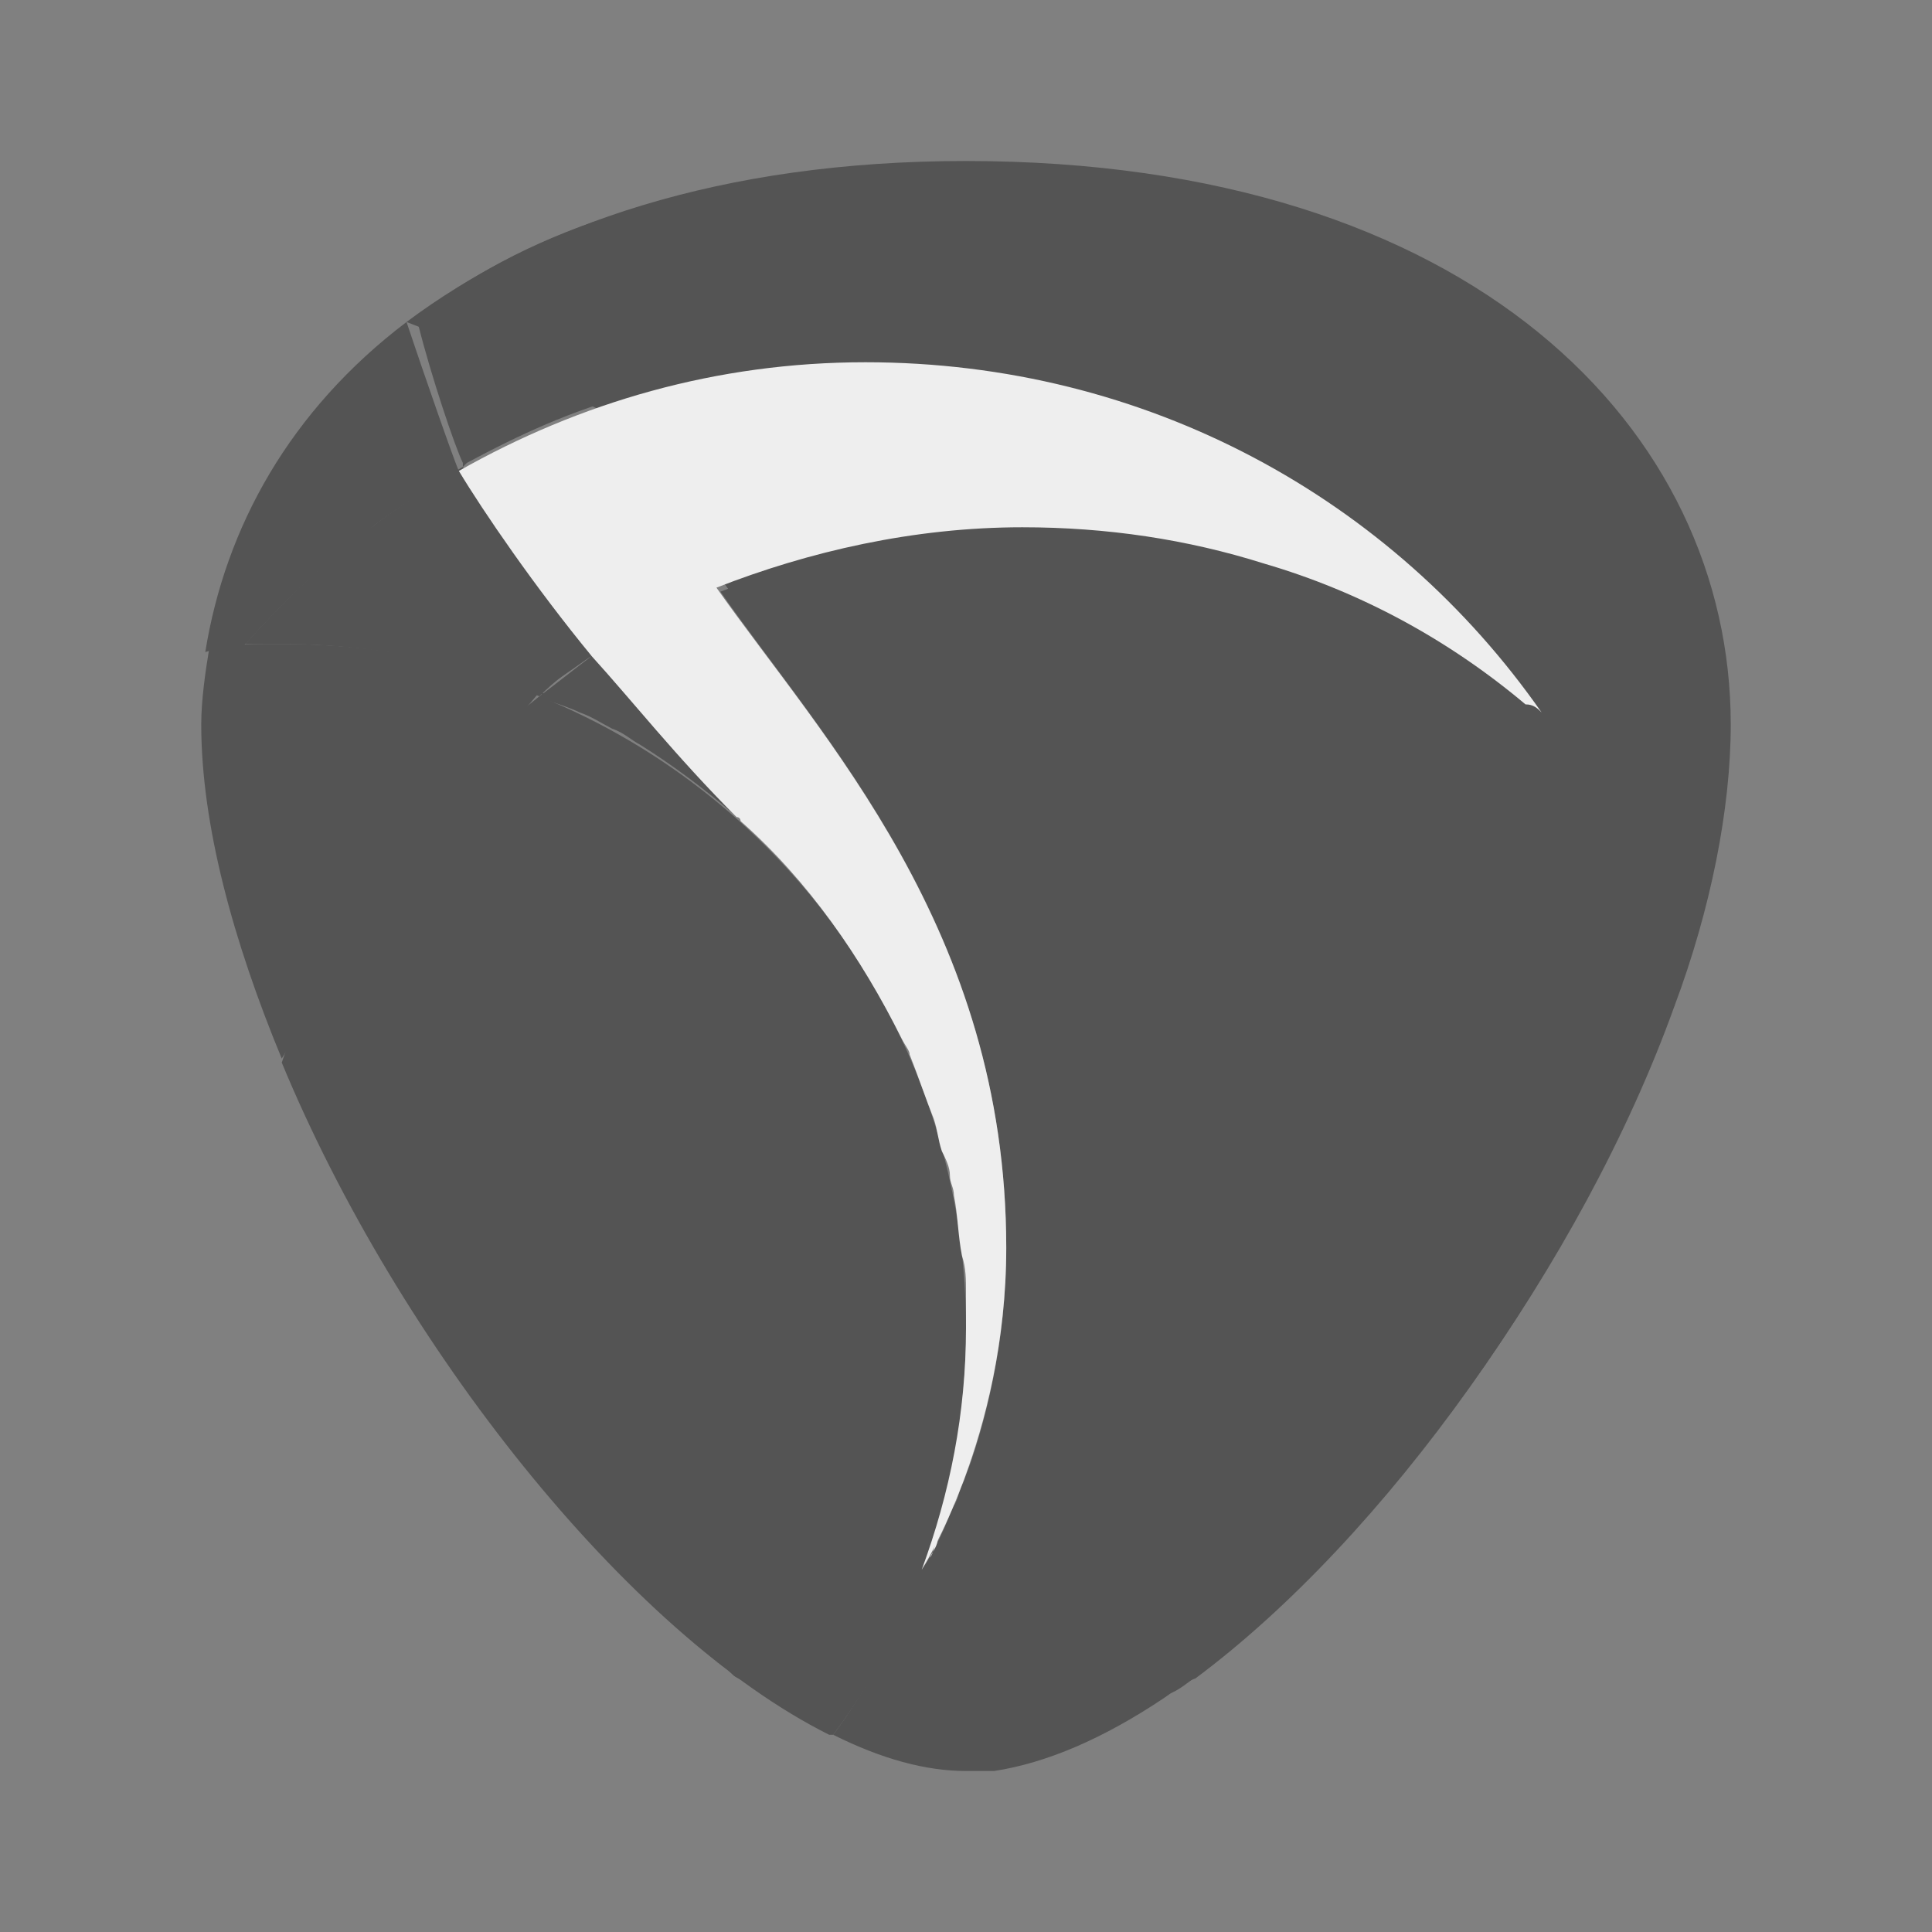 <?xml version="1.0" encoding="utf-8"?>
<!-- Generator: Adobe Illustrator 25.0.0, SVG Export Plug-In . SVG Version: 6.00 Build 0)  -->
<svg version="1.1" id="Calque_1" xmlns="http://www.w3.org/2000/svg" xmlns:xlink="http://www.w3.org/1999/xlink" x="0px" y="0px"
	 viewBox="0 0 48 48" style="enable-background:new 0 0 48 48;" xml:space="preserve">
<rect x="0" y="0" width="48" height="48" fill="#808080" stroke="none"/>
<style type="text/css">
	.st0{fill:#545454;}
	.st1{fill:#EEEEEE;}
</style>
<path class="st0" d="M10.1,8c3.2-2.4,7.8-4,13.9-4c12.6,0,19,6.7,19,14c0,2.1-0.5,4.6-1.4,7C41,25,18,11,10.1,8z"/>
<path class="st0" d="M13.4,17.2c0.1,0,0.2,0.1,0.2,0.1c-0.8-0.3-1.5-0.6-2.4-0.8C9.9,16.2,8.5,16,7,16c-0.3,0-0.6,0-0.9,0
	c1.5-1.7,3.3-3.2,5.4-4.4c0.4,0.7,1.1,1.8,2,2.9c0.4,0.6,0.9,1.1,1.3,1.7C14.3,16.6,13.8,16.9,13.4,17.2z"/>
<path class="st0" d="M7,26.3c-1.2-2.9-2-5.8-2-8.3c0-0.6,0.1-1.3,0.2-1.9C5.8,16,6.4,16,7,16c2.3,0,4.4,0.4,6.4,1.2
	C11,20,9,23,7,26.3z"/>
<path class="st0" d="M15.7,9.8c-1.5,0.4-2.8,1-4.1,1.7c0,0-0.1,0.1-0.1,0.1c0,0,0,0,0-0.1c-0.2-0.4-0.8-2.2-1.1-3.4
	c0-0.1,0-0.2-0.1-0.2c1.3-1,2.9-1.9,4.8-2.5C15.1,6.9,15.3,8.4,15.7,9.8z"/>
<path class="st0" d="M11.4,11.7c-2,1.1-3.8,2.6-5.4,4.4c-0.3,0-0.6,0-0.9,0.1c0.5-3.1,2.1-6,5-8.2C10.5,9.2,11.3,11.5,11.4,11.7z"/>
<path class="st0" d="M5.1,17.1L5.1,17.1c0,0.3,0,0.6,0,0.9C5.1,17.7,5.1,17.4,5.1,17.1z"/>
<path class="st0" d="M24,33c0,3.8-1.2,7.3-3.3,10.1c0,0,0,0-0.1,0c-5-2.5-10.7-9.7-13.6-16.7c1.2-3.6,3.5-6.8,6.4-9.1
	C19.6,19.8,24,25.9,24,33z"/>
<path class="st0" d="M18.3,20.3c0,0-0.1-0.1-0.1-0.1c-0.7-0.6-1.5-1.2-2.3-1.7c-0.2-0.1-0.4-0.3-0.7-0.4c-0.2-0.1-0.5-0.3-0.8-0.4
	c-0.2-0.1-0.5-0.2-0.8-0.3c-0.1,0-0.2-0.1-0.2-0.1c0.4-0.3,0.9-0.7,1.3-1C15.7,17.4,16.8,18.8,18.3,20.3z"/>
<path class="st0" d="M18,41.4c-0.1,0-0.1-0.1-0.2-0.1C17.9,41.3,17.9,41.3,18,41.4C18,41.4,18,41.4,18,41.4c0.1,0.1,0.1,0.1,0.1,0.1
	c0,0,0.1,0.1,0.1,0.1c0.1,0.1,0.2,0.1,0.3,0.2c0.1,0,0.1,0.1,0.2,0.1C18.4,41.7,18.2,41.5,18,41.4z M18.7,41.9
	c0.1,0.1,0.3,0.2,0.4,0.3c0.1,0,0.1,0.1,0.2,0.1C19.1,42.2,18.9,42.1,18.7,41.9z M13.4,17.2L13.4,17.2c0.1,0,0.2,0.1,0.2,0.1
	C13.6,17.3,13.5,17.3,13.4,17.2z"/>
<path class="st0" d="M13.6,17.3c-0.1,0-0.2-0.1-0.2-0.1l0,0C13.5,17.3,13.6,17.3,13.6,17.3z M17.8,41.2c0,0,0.1,0.1,0.2,0.1
	c0,0,0,0,0,0C17.9,41.3,17.9,41.3,17.8,41.2z M18,41.4c0.2,0.2,0.5,0.3,0.7,0.5c-0.1,0-0.1-0.1-0.2-0.1c-0.1-0.1-0.2-0.1-0.3-0.2
	c0,0-0.1-0.1-0.1-0.1C18.1,41.4,18,41.4,18,41.4z M18.7,41.9c0.2,0.1,0.4,0.3,0.6,0.4c-0.1,0-0.1-0.1-0.2-0.1
	C19,42.1,18.9,42,18.7,41.9z M22.9,39c-0.6,1.5-1.3,2.9-2.2,4.1C21.9,43.7,23,44,24,44c0.1,0,0.3,0,0.4,0c0.1,0,0.1,0,0.2,0
	c0,0,0,0,0.1,0c1.3-0.2,2.7-0.8,4.2-1.8c0.3-0.2,0.5-0.4,0.8-0.5c4.7-3.5,9.5-10.2,11.8-16.6c-0.6-2.7-1.7-5.2-3.2-7.3
	c-0.1-0.1-0.2-0.2-0.3-0.2c-1.9-1.6-4.1-2.8-6.5-3.5c-1.9-0.6-3.9-0.9-6-0.9c-2.7,0-5.3,0.6-7.6,1.5C20.4,18.3,25,23.1,25,31
	C25,35.4,23.2,38.6,22.9,39C22.9,39,22.9,39,22.9,39z"/>
<path class="st0" d="M41.6,25c-2.3,6.4-7.2,13.1-11.8,16.6c-0.3,0.2-0.5,0.4-0.8,0.5c-1.5,1-2.9,1.6-4.2,1.8c0,0,0,0-0.1,0
	c-0.1,0-0.1,0-0.2,0c-0.1,0-0.3,0-0.4,0c-1,0-2.2-0.3-3.3-0.9c0.9-1.2,1.7-2.6,2.2-4.1c0,0,0,0,0,0c0,0,0.1-0.2,0.2-0.3
	c0.1-0.1,0.1-0.3,0.2-0.5c0.1-0.2,0.2-0.5,0.3-0.7c0.1-0.1,0.1-0.3,0.2-0.5c0.1-0.2,0.1-0.3,0.2-0.5c0.2-0.6,0.4-1.2,0.6-1.9
	c0-0.2,0.1-0.3,0.1-0.5c0.2-0.9,0.3-1.9,0.3-3c0-6.1-2.8-10.4-5.2-13.8c-0.7-1-1.3-1.9-1.9-2.7c2.3-1,4.9-1.5,7.6-1.5
	c2.1,0,4.1,0.3,6,0.9c2.4,0.8,4.6,2,6.5,3.5c0.1,0.1,0.2,0.2,0.4,0.2c0.8,1.2,1.5,2.4,2.1,3.7C40.9,22.6,41.3,23.8,41.6,25z"/>
<path class="st0" d="M40.4,21.4c-2.2,1-4.7,1.6-7.3,1.6c-5.2,0-9.9-2.2-13.2-5.8c-0.7-1-1.3-1.9-1.9-2.7c2.3-1,4.9-1.5,7.6-1.5
	c2.1,0,4.1,0.3,6,0.9c2.4,0.8,4.6,2,6.5,3.5c0.1,0.1,0.2,0.2,0.4,0.2C39.1,18.9,39.8,20.1,40.4,21.4z"/>
<path class="st0" d="M9.2,13.1C8,14,7,15,6.1,16c-0.1,0-0.1,0-0.2,0c-0.2,0-0.4,0-0.7,0.1c0-0.3,0.1-0.5,0.2-0.8
	c0.1-0.3,0.1-0.5,0.2-0.8c0.1-0.2,0.2-0.5,0.2-0.7c0,0,0,0,0-0.1C5.9,13.5,6,13.3,6.1,13c0.3,0,0.6,0,0.9,0C7.7,13,8.5,13,9.2,13.1z
	"/>
<g>
	<path class="st0" d="M14.7,16.3c-0.5,0.3-0.9,0.6-1.3,1C11.5,16.5,9.4,16,7.3,16c-0.1,0-0.2,0-0.3,0c-0.3,0-0.5,0-0.8,0
		c-0.1,0-0.1,0-0.1,0C7,15,8,14,9.2,13.1c0.2,0,0.5,0.1,0.7,0.1c0.8,0.1,2,0.4,3.1,0.9C13.6,14.8,14.1,15.5,14.7,16.3z"/>
	<path class="st1" d="M38.3,17.7c-0.1-0.1-0.2-0.2-0.4-0.2c-1.9-1.6-4.1-2.8-6.5-3.5c-1.9-0.6-3.9-0.9-6-0.9c-2.7,0-5.3,0.6-7.6,1.5
		C20.4,18.3,25,23.1,25,31c0,4.7-2.1,8-2.1,8c0.7-1.9,1.1-3.9,1.1-6c0-0.3,0-0.6,0-0.9c0-0.3,0-0.6-0.1-0.9c-0.1-0.5-0.1-1-0.2-1.5
		c0-0.2-0.1-0.3-0.1-0.5c0-0.2-0.1-0.4-0.2-0.6c-0.1-0.3-0.1-0.5-0.2-0.8c-0.2-0.5-0.4-1.1-0.6-1.6c0-0.1-0.1-0.2-0.2-0.4
		c-1-2-2.3-3.9-4-5.4c0,0,0-0.1-0.1-0.1c-1.5-1.5-2.6-2.9-3.6-4c-1.4-1.7-2.7-3.6-3.3-4.6C14.4,10,17.8,9,21.5,9
		C28.5,9,34.6,12.4,38.3,17.7z"/>
	<path class="st1" d="M23.1,38.7c0.1-0.1,0.1-0.3,0.2-0.5C23.3,38.4,23.2,38.5,23.1,38.7z"/>
</g>
</svg>

